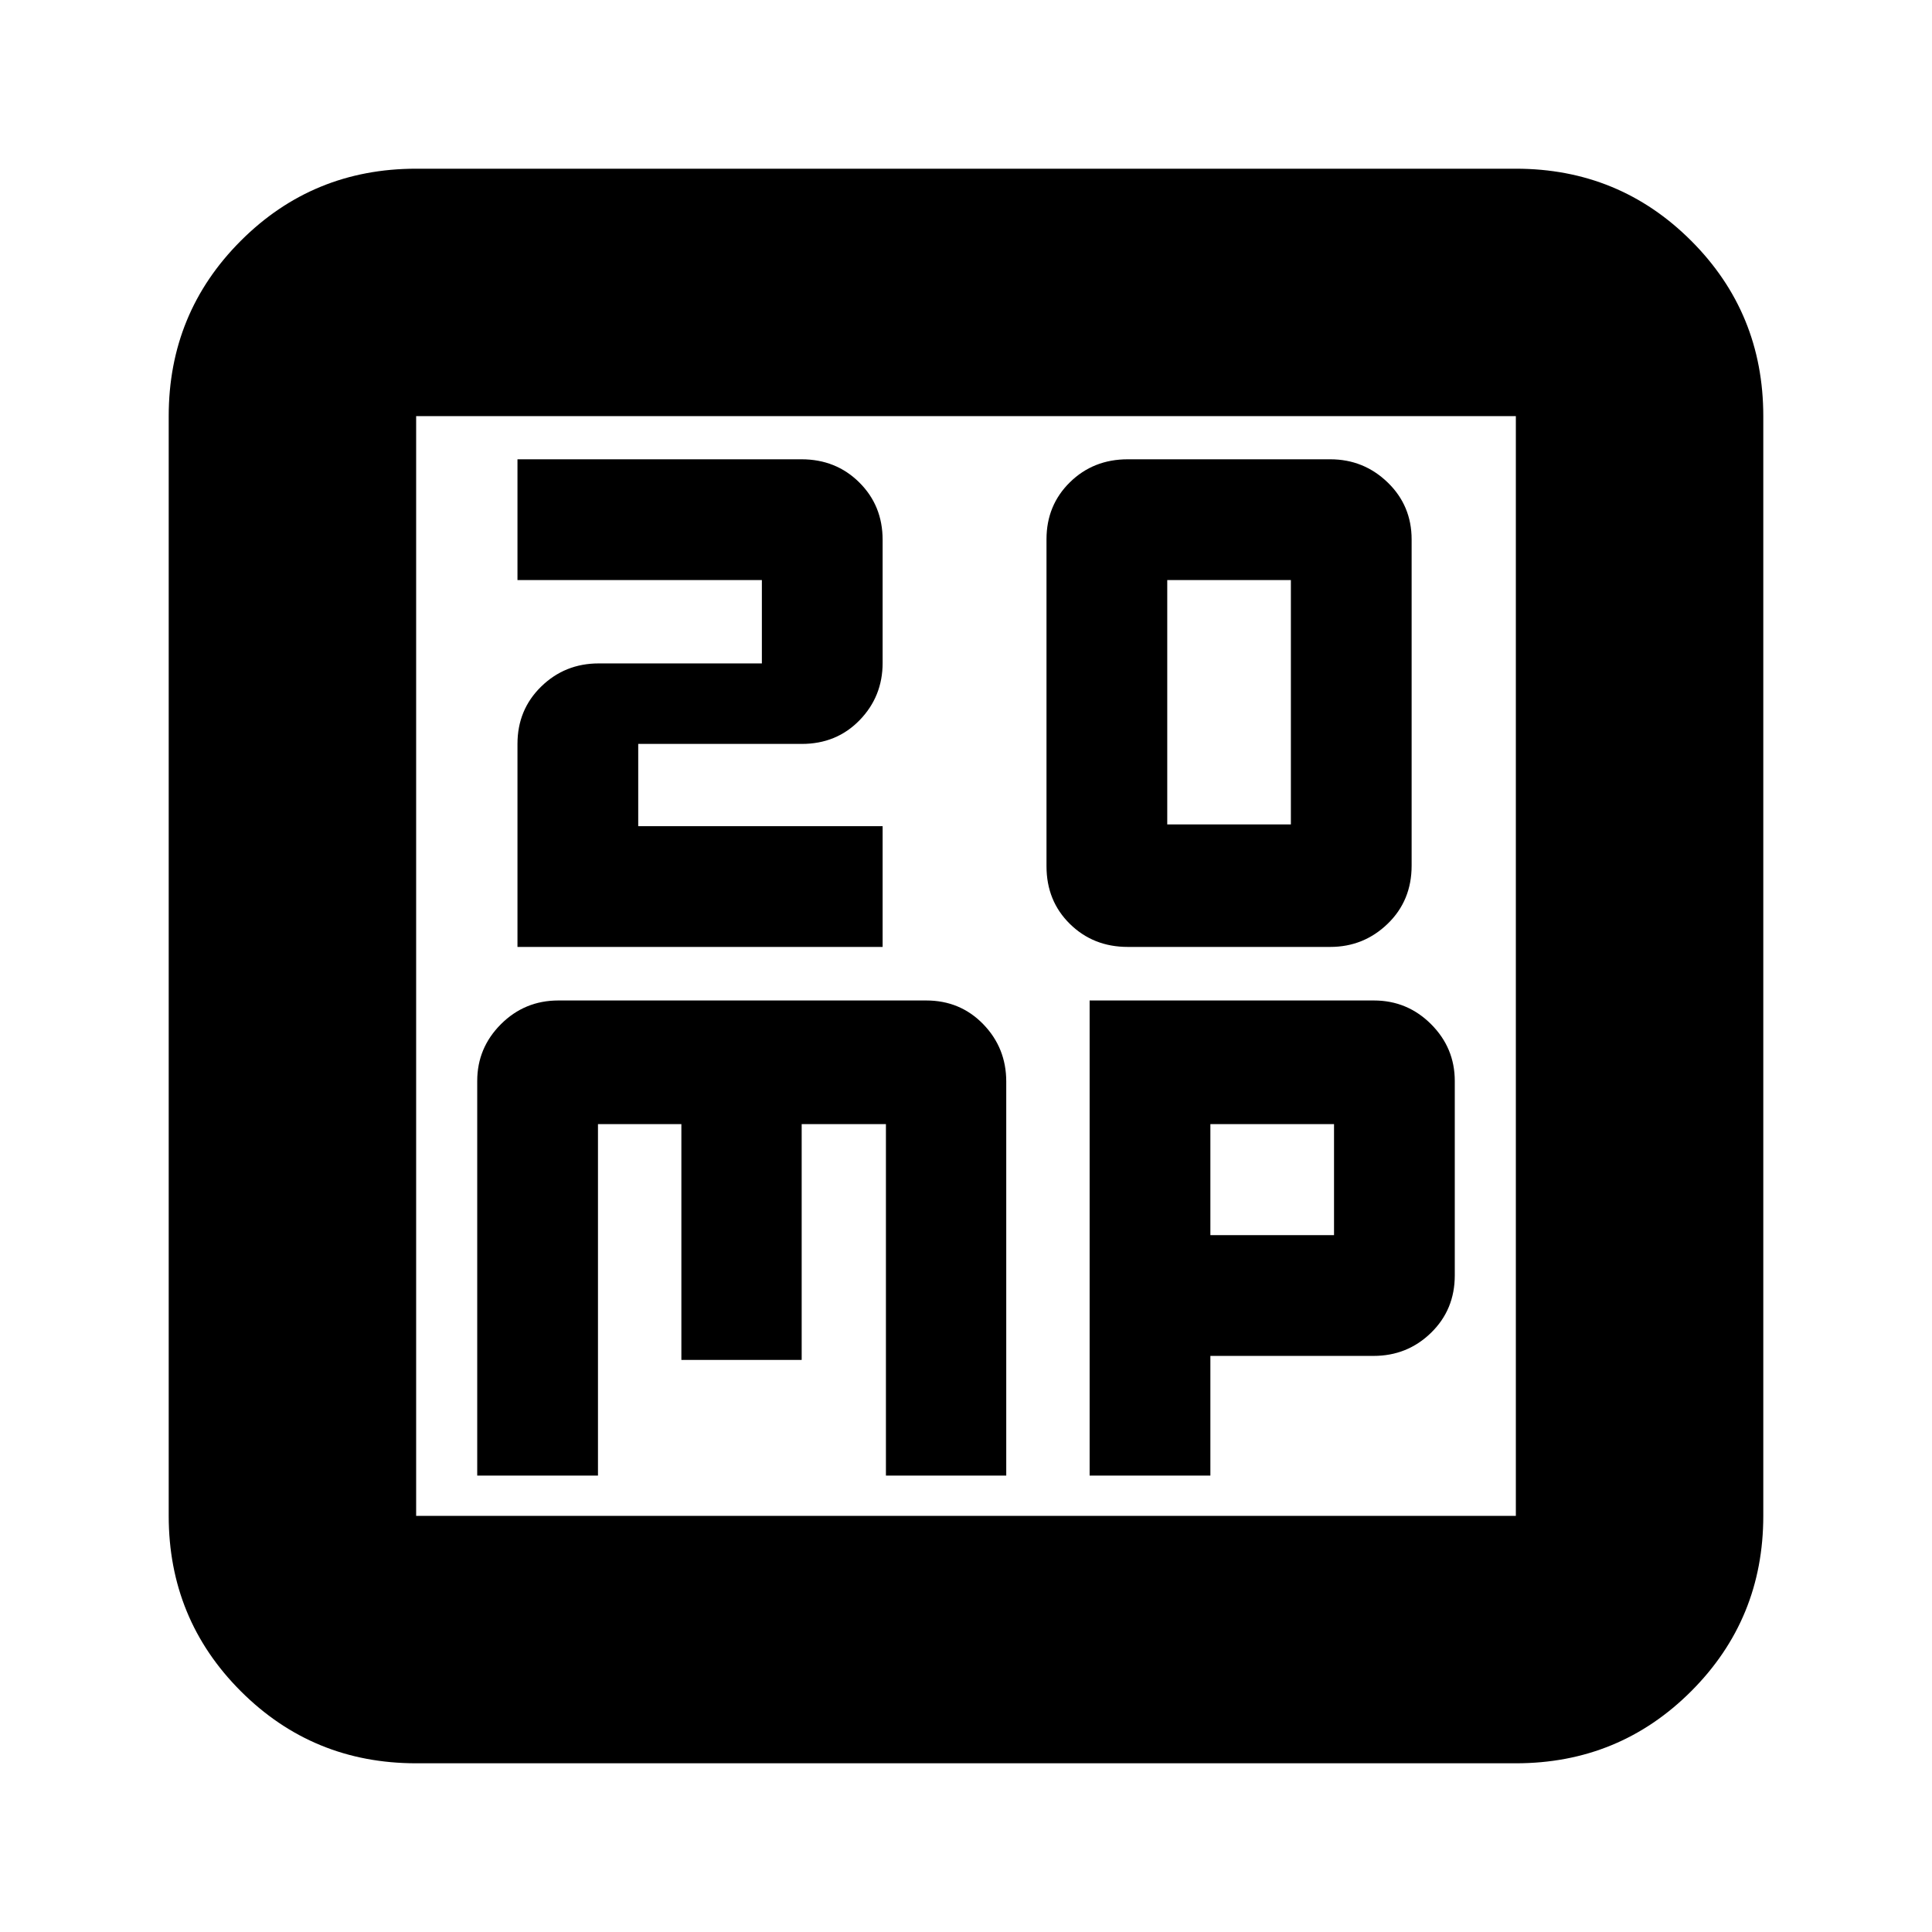 <svg xmlns="http://www.w3.org/2000/svg" height="24" viewBox="0 -960 960 960" width="24"><path d="M257.13-489.48h181.44v-60H317.13v-40.87h81.27q17.27 0 28.72-11.78t11.45-28.45v-61.2q0-17-11.6-28.5-11.59-11.5-28.72-11.5H257.13v60h121.44v41.43h-81.09q-16.78 0-28.57 11.5-11.78 11.5-11.78 28.5v100.87Zm303.23 0h100.63q16.62 0 28.53-11.5t11.91-28.88v-162.09q0-16.83-11.91-28.33t-28.53-11.5H560.36q-17.1 0-28.73 11.42Q520-708.94 520-692.06v162.48q0 17.26 11.63 28.68 11.63 11.42 28.73 11.42ZM580-550.35v-121.43h61.43v121.43H580ZM237.13-226.78h60v-174.65h41.44v117.17h59.78v-117.17h41.86v174.65H500v-195.78q0-16.74-11.44-28.53-11.44-11.78-28.35-11.78H277.48q-16.78 0-28.57 11.78-11.78 11.79-11.78 28.22v196.09Zm304.3 0h60v-59.48h81.09q16.78 0 28.57-11.5 11.78-11.5 11.78-28.5v-96.61q0-16.43-11.78-28.22-11.79-11.78-28.44-11.78H541.43v236.09Zm60-119.48v-55.17h61.44v55.17h-61.44ZM206.78-83.83q-51.3 0-87.13-35.82-35.82-35.83-35.82-87.13v-546.44q0-51.3 35.82-87.13 35.83-35.82 87.13-35.82h546.44q51.3 0 87.13 35.82 35.82 35.83 35.82 87.13v546.44q0 51.3-35.82 87.13-35.83 35.82-87.13 35.82H206.78Zm0-122.95h546.44v-546.44H206.78v546.44Zm0-546.44v546.44-546.44Z"/></svg>